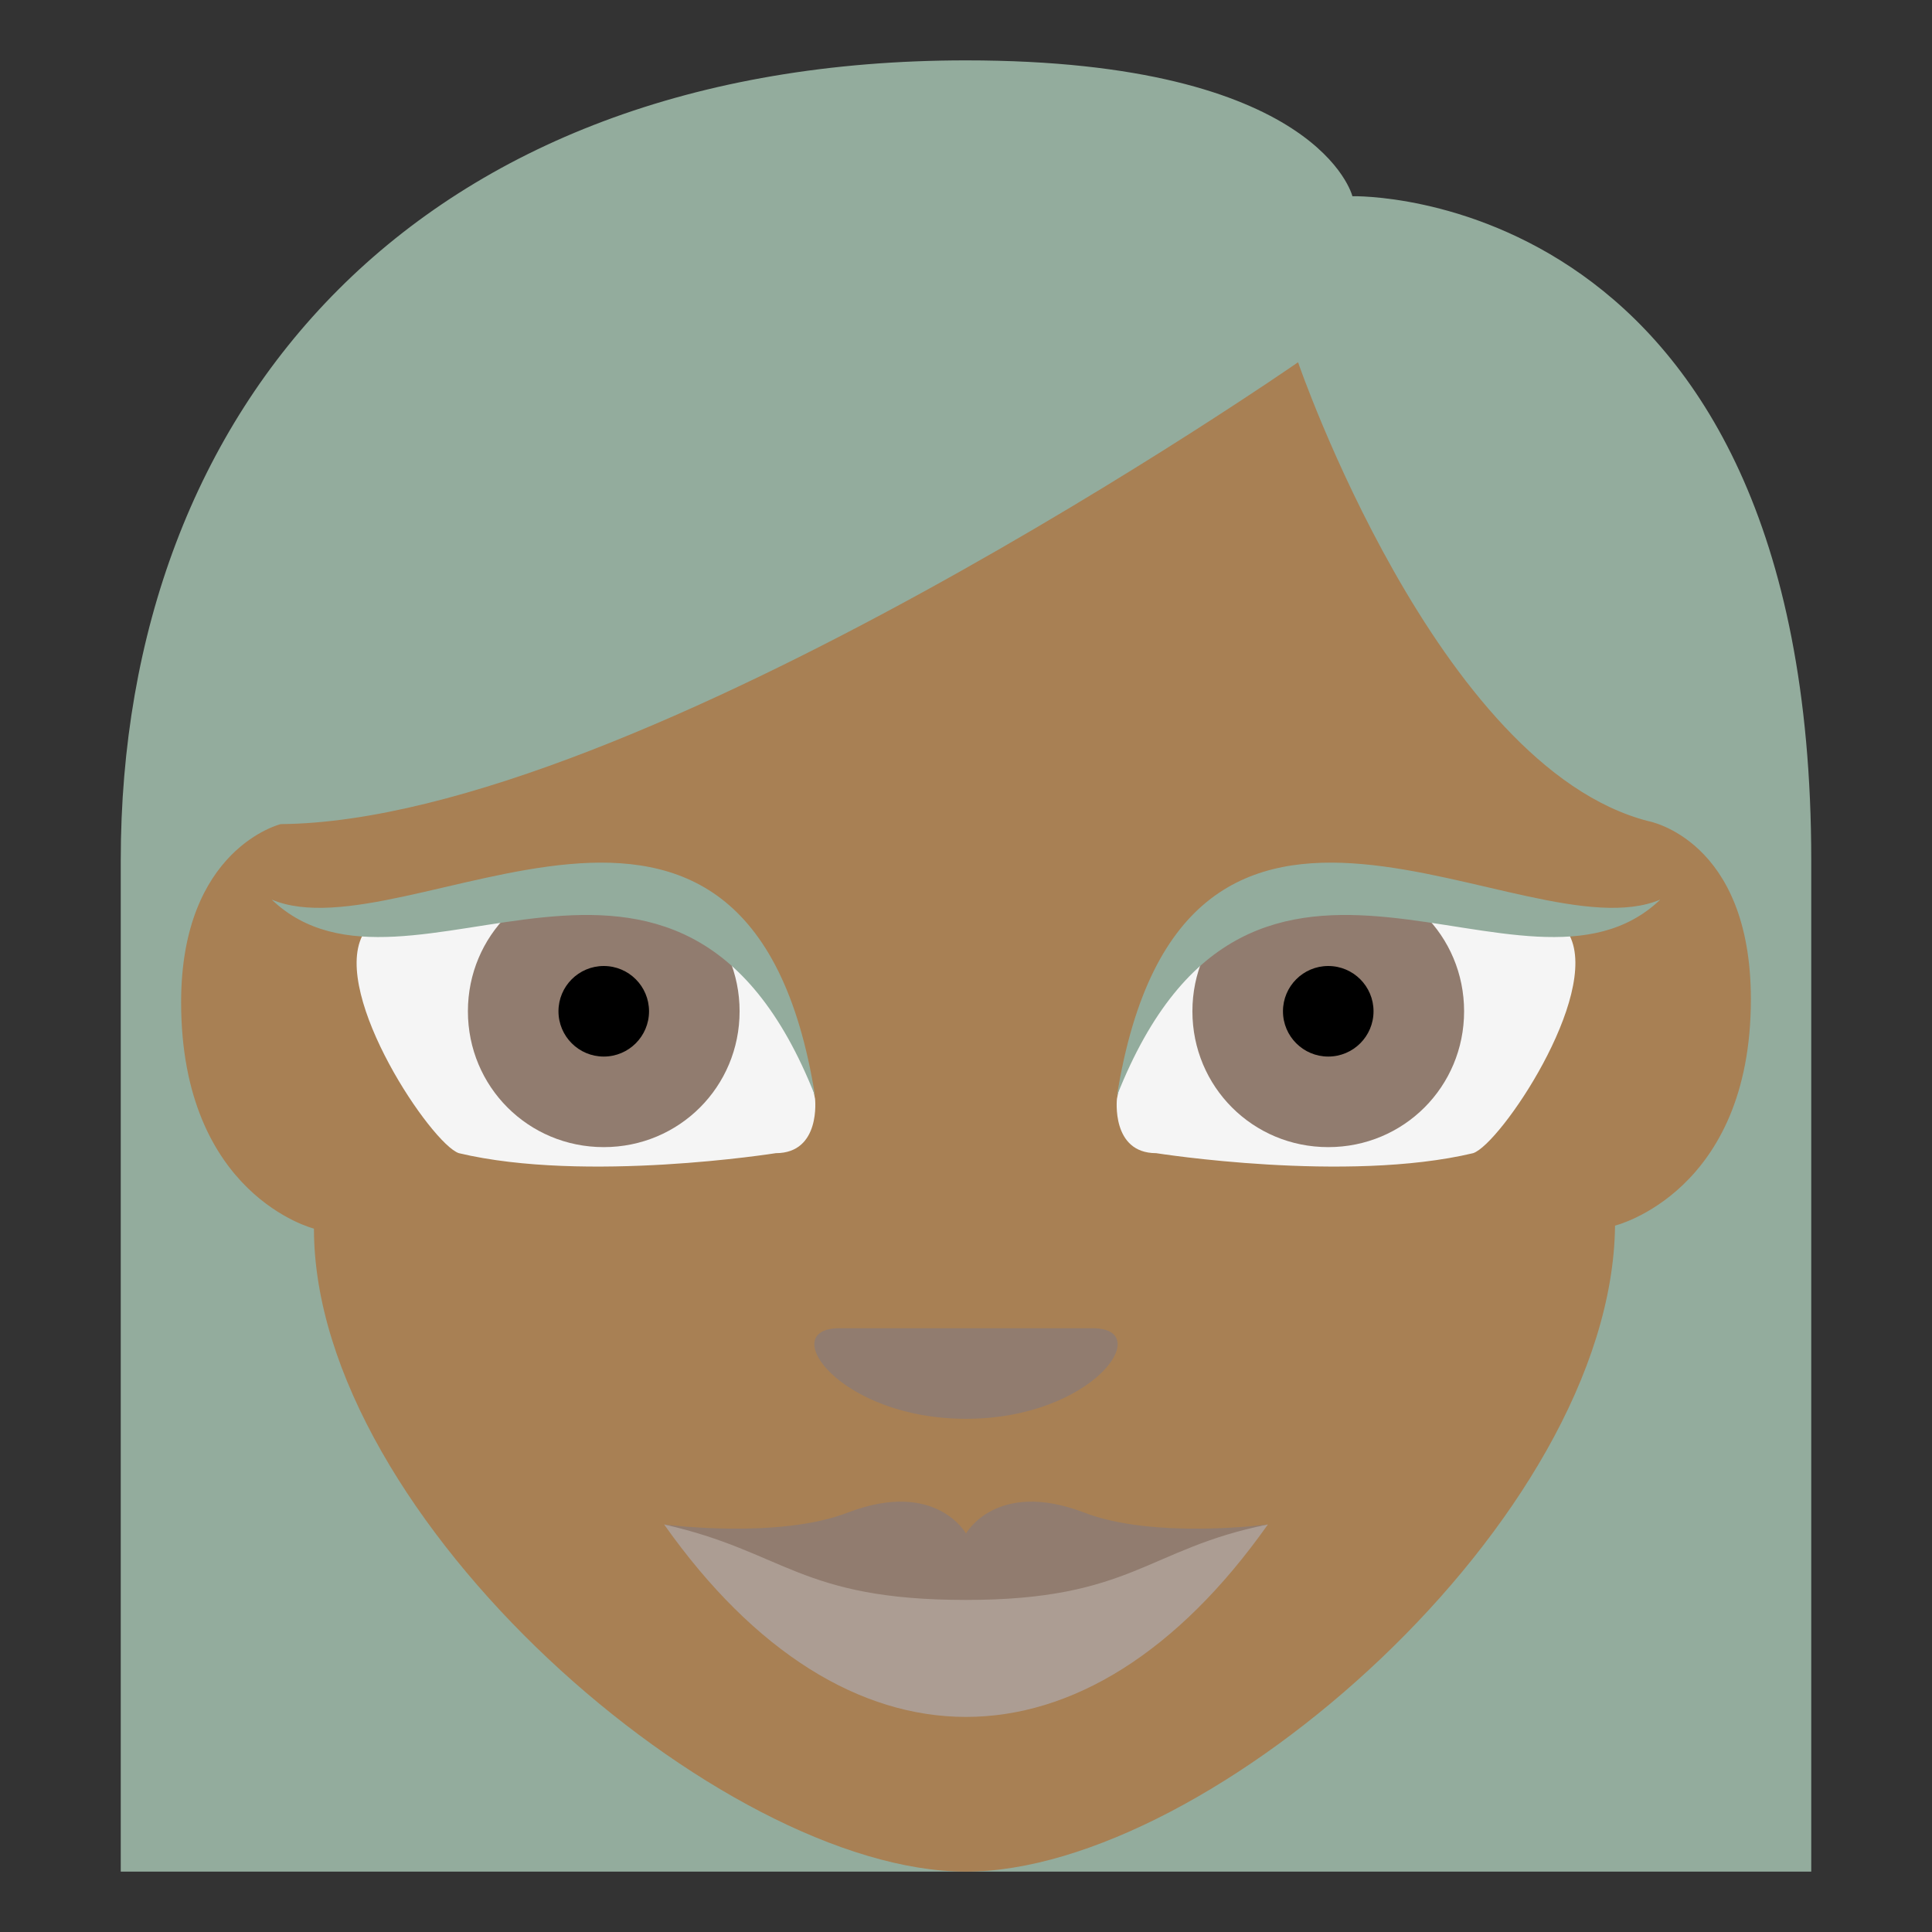 <?xml version="1.0" encoding="UTF-8" standalone="no"?>
<svg
   xmlns:dc="http://purl.org/dc/elements/1.1/"
   xmlns:cc="http://creativecommons.org/ns#"
   xmlns:rdf="http://www.w3.org/1999/02/22-rdf-syntax-ns#"
   xmlns:svg="http://www.w3.org/2000/svg"
   xmlns="http://www.w3.org/2000/svg"
   xmlns:sodipodi="http://sodipodi.sourceforge.net/DTD/sodipodi-0.dtd"
   xmlns:inkscape="http://www.inkscape.org/namespaces/inkscape"
   viewBox="0 0 64 64"
   enable-background="new 0 0 64 64"
   version="1.1"
   id="svg36"
   sodipodi:docname="Female grey.svg"
   inkscape:version="0.92.0 r15299">
  <rect x="0" y="0" width="64" height="64" fill="#333333" stroke="none"/>
  <defs
     id="defs40" />
  <sodipodi:namedview
     pagecolor="#ffffff"
     bordercolor="#666666"
     borderopacity="1"
     objecttolerance="10"
     gridtolerance="10"
     guidetolerance="10"
     inkscape:pageopacity="0"
     inkscape:pageshadow="2"
     inkscape:window-width="1366"
     inkscape:window-height="705"
     id="namedview38"
     showgrid="false"
     inkscape:zoom="4.078125"
     inkscape:cx="35.469537"
     inkscape:cy="32.335378"
     inkscape:window-x="-8"
     inkscape:window-y="-8"
     inkscape:window-maximized="1"
     inkscape:current-layer="svg36" />
  <path
     d="M 32,2 C 13.9,2 4,13.4 4,28.5 V 62 H 60 V 28.5 C 60,6.1 44.8,6.5 44.8,6.5 44.8,6.5 43.7,2 32,2 Z"
     id="path10"
     style="fill:#93ac9d;fill-opacity:1"
     inkscape:connector-curvature="0" />
  <path
     d="M 10.4,40.7 C 10.4,40.7 6,39.6 6,33.2 6,28.1 9.3,27.3 9.3,27.3 21.1,27.2 43,12 43,12 c 0,0 4.6,13.4 11.6,15.2 0,0 3.4,0.6 3.4,5.9 0,6.4 -4.5,7.5 -4.5,7.5 C 53.4,50.3 40.1,62 32,62 23.9,62 10.4,50.3 10.4,40.7 Z"
     id="path12"
     style="fill:#a88054;fill-opacity:1"
     inkscape:connector-curvature="0" />
  <path
     d="m 32,47 c -4.2,0 -6.3,-3 -4.2,-3 2.1,0 6.3,0 8.4,0 2.1,0 0,3 -4.2,3"
     id="path14"
     style="fill:#917c6f"
     inkscape:connector-curvature="0" />
  <path
     d="M 38.3,38.2 C 36.8,38.2 37,36.4 37,36.4 39.2,24.9 52,31 52,31 c 1,2 -2.3,6.9 -3.2,7.2 -4.2,1 -10.5,0 -10.5,0"
     id="path16"
     inkscape:connector-curvature="0"
     style="fill:#f5f5f5" />
  <path
     d="m 48.5,33.5 c 0,2.5 -2,4.5 -4.5,4.5 -2.5,0 -4.5,-2 -4.5,-4.5 0,-2.5 2,-4.5 4.5,-4.5 2.5,0 4.5,2 4.5,4.5"
     id="path18"
     style="fill:#917c6f"
     inkscape:connector-curvature="0" />
  <circle
     cx="44"
     cy="33.5"
     r="1.5"
     id="circle20"
     style="fill:#000000" />
  <path
     d="M 37,36.3 C 39.2,22.6 50.5,31.7 55,29.8 50.5,34.1 41.5,24.9 37,36.3"
     id="path22"
     style="fill:#93ac9d;fill-opacity:1"
     inkscape:connector-curvature="0" />
  <path
     d="M 25.7,38.2 C 27.2,38.2 27,36.4 27,36.4 24.8,24.9 12,31 12,31 c -1,2 2.3,6.9 3.2,7.2 4.2,1 10.5,0 10.5,0"
     id="path24"
     inkscape:connector-curvature="0"
     style="fill:#f5f5f5" />
  <path
     d="m 15.5,33.5 c 0,2.5 2,4.5 4.5,4.5 2.5,0 4.5,-2 4.5,-4.5 0,-2.5 -2,-4.5 -4.5,-4.5 -2.5,0 -4.5,2 -4.5,4.5"
     id="path26"
     style="fill:#917c6f"
     inkscape:connector-curvature="0" />
  <path
     d="M 27,36.3 C 24.8,22.6 13.5,31.7 9,29.8 c 4.5,4.3 13.5,-4.9 18,6.5"
     id="path28"
     style="fill:#93ac9d;fill-opacity:1"
     inkscape:connector-curvature="0" />
  <path
     d="M 32,52 22,50.5 c 6,8.5 14,8.5 20,0 z"
     id="path30"
     style="fill:#ac9d93"
     inkscape:connector-curvature="0" />
  <path
     d="M 35.9,50.1 C 33,49 32,50.8 32,50.8 32,50.8 31,49 28.1,50.1 25.8,51 22,50.5 22,50.5 c 4,0.9 4.5,2.5 10,2.5 5.5,0 6,-1.7 10,-2.5 0,0 -3.8,0.5 -6.1,-0.4"
     id="path32"
     style="fill:#917c6f"
     inkscape:connector-curvature="0" />
  <circle
     cx="20"
     cy="33.5"
     r="1.5"
     id="circle34"
     style="fill:#000000" />
</svg>
